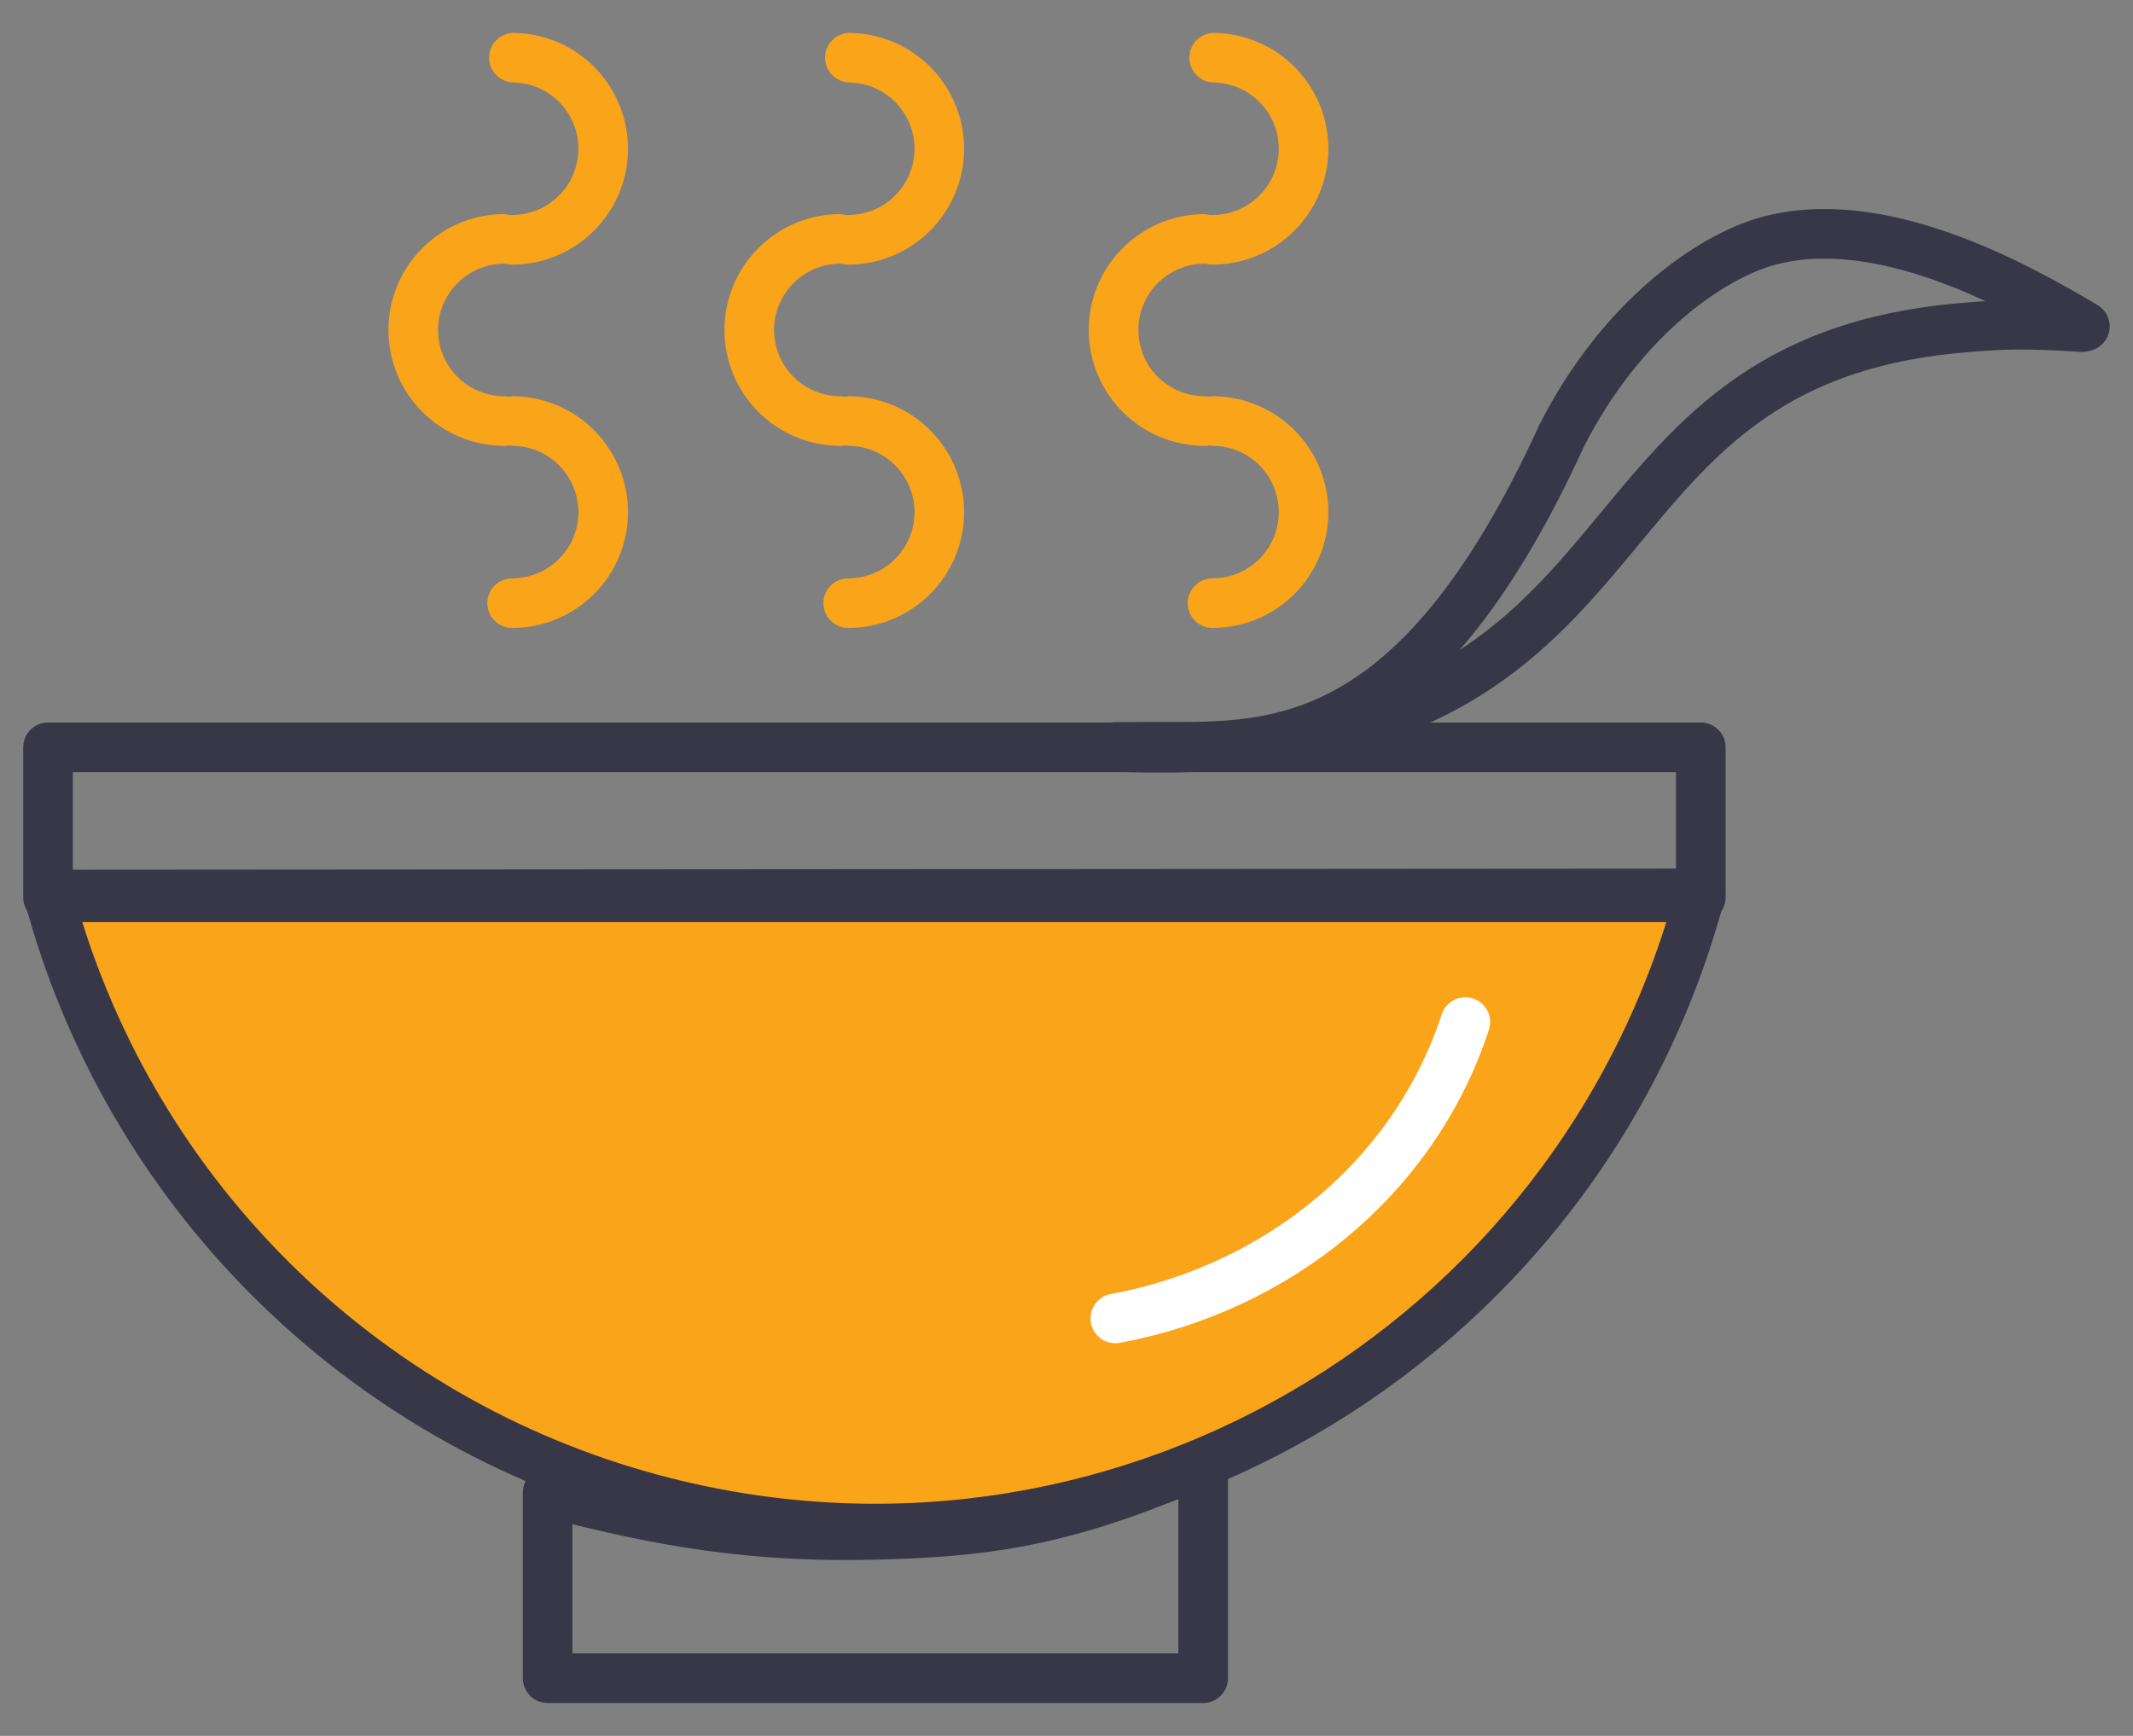 <svg width="43" height="35" viewBox="0 0 43 35" fill="none" xmlns="http://www.w3.org/2000/svg">
<rect x="0" y="0" width="43" height="35" fill="#808080" stroke="none"/>
<path d="M17.1 4.835C17.584 4.835 18.048 4.644 18.392 4.303C18.735 3.963 18.931 3.501 18.936 3.017C18.94 2.532 18.754 2.066 18.416 1.719C18.078 1.372 17.617 1.172 17.133 1.163M16.941 8.489C16.457 8.489 15.993 8.298 15.649 7.958C15.305 7.617 15.11 7.155 15.105 6.671C15.1 6.187 15.287 5.72 15.625 5.373C15.962 5.026 16.423 4.826 16.907 4.817M17.1 12.161C17.584 12.161 18.048 11.97 18.392 11.63C18.735 11.289 18.931 10.827 18.936 10.343C18.94 9.859 18.754 9.392 18.416 9.045C18.078 8.698 17.617 8.498 17.133 8.489M24.443 4.835C24.927 4.835 25.392 4.644 25.735 4.303C26.079 3.963 26.275 3.501 26.279 3.017C26.284 2.532 26.097 2.066 25.76 1.719C25.422 1.372 24.961 1.172 24.477 1.163M24.285 8.489C23.801 8.489 23.337 8.298 22.993 7.958C22.649 7.617 22.453 7.155 22.449 6.671C22.444 6.187 22.631 5.72 22.968 5.373C23.306 5.026 23.767 4.826 24.251 4.817M24.443 12.161C24.927 12.161 25.392 11.97 25.735 11.63C26.079 11.289 26.275 10.827 26.279 10.343C26.284 9.859 26.097 9.392 25.76 9.045C25.422 8.698 24.961 8.498 24.477 8.489M10.324 4.835C10.808 4.835 11.273 4.644 11.616 4.303C11.96 3.963 12.156 3.501 12.16 3.017C12.165 2.533 11.978 2.067 11.641 1.719C11.304 1.372 10.843 1.172 10.36 1.163M10.167 8.489C9.683 8.489 9.219 8.298 8.875 7.958C8.531 7.617 8.336 7.155 8.331 6.671C8.326 6.187 8.513 5.721 8.85 5.374C9.187 5.027 9.648 4.827 10.132 4.817M10.324 12.161C10.808 12.161 11.273 11.97 11.616 11.63C11.96 11.289 12.156 10.827 12.16 10.343C12.165 9.859 11.978 9.393 11.641 9.046C11.304 8.698 10.843 8.498 10.36 8.489" stroke="#FAA41A" stroke-linecap="round" stroke-linejoin="round"/>
<path d="M11.04 33.837H24.255V29.466C21.44 30.709 19.799 30.902 17.517 30.949C14.663 31.008 12.729 30.515 11.04 30.092V33.837Z" stroke="#383747" stroke-linecap="round" stroke-linejoin="round"/>
<path d="M34.281 18.013C31.814 27.227 22.383 32.696 13.168 30.227C10.243 29.446 7.577 27.908 5.436 25.767C3.296 23.627 1.758 20.96 0.977 18.036L34.281 18.013Z" fill="#FAA41A" stroke="#383747" stroke-linecap="round" stroke-linejoin="round"/>
<path d="M0.968 15.068H34.287V18.092H0.968V15.068Z" stroke="#383747" stroke-linecap="round" stroke-linejoin="round"/>
<path d="M22.49 15.059C33.946 15.511 31.066 7.348 39.533 6.611C40.37 6.537 40.811 6.521 41.986 6.596L42.03 6.581C40.569 5.712 37.875 4.24 35.627 4.864C34.476 5.185 32.685 6.421 31.485 8.779C28.463 15.394 25.521 15.046 23.127 15.057L22.49 15.059Z" stroke="#383747" stroke-linecap="round" stroke-linejoin="round"/>
<path d="M29.54 20.608C28.5 23.78 25.717 25.983 22.485 26.583" stroke="white" stroke-linecap="round" stroke-linejoin="round"/>
</svg>
